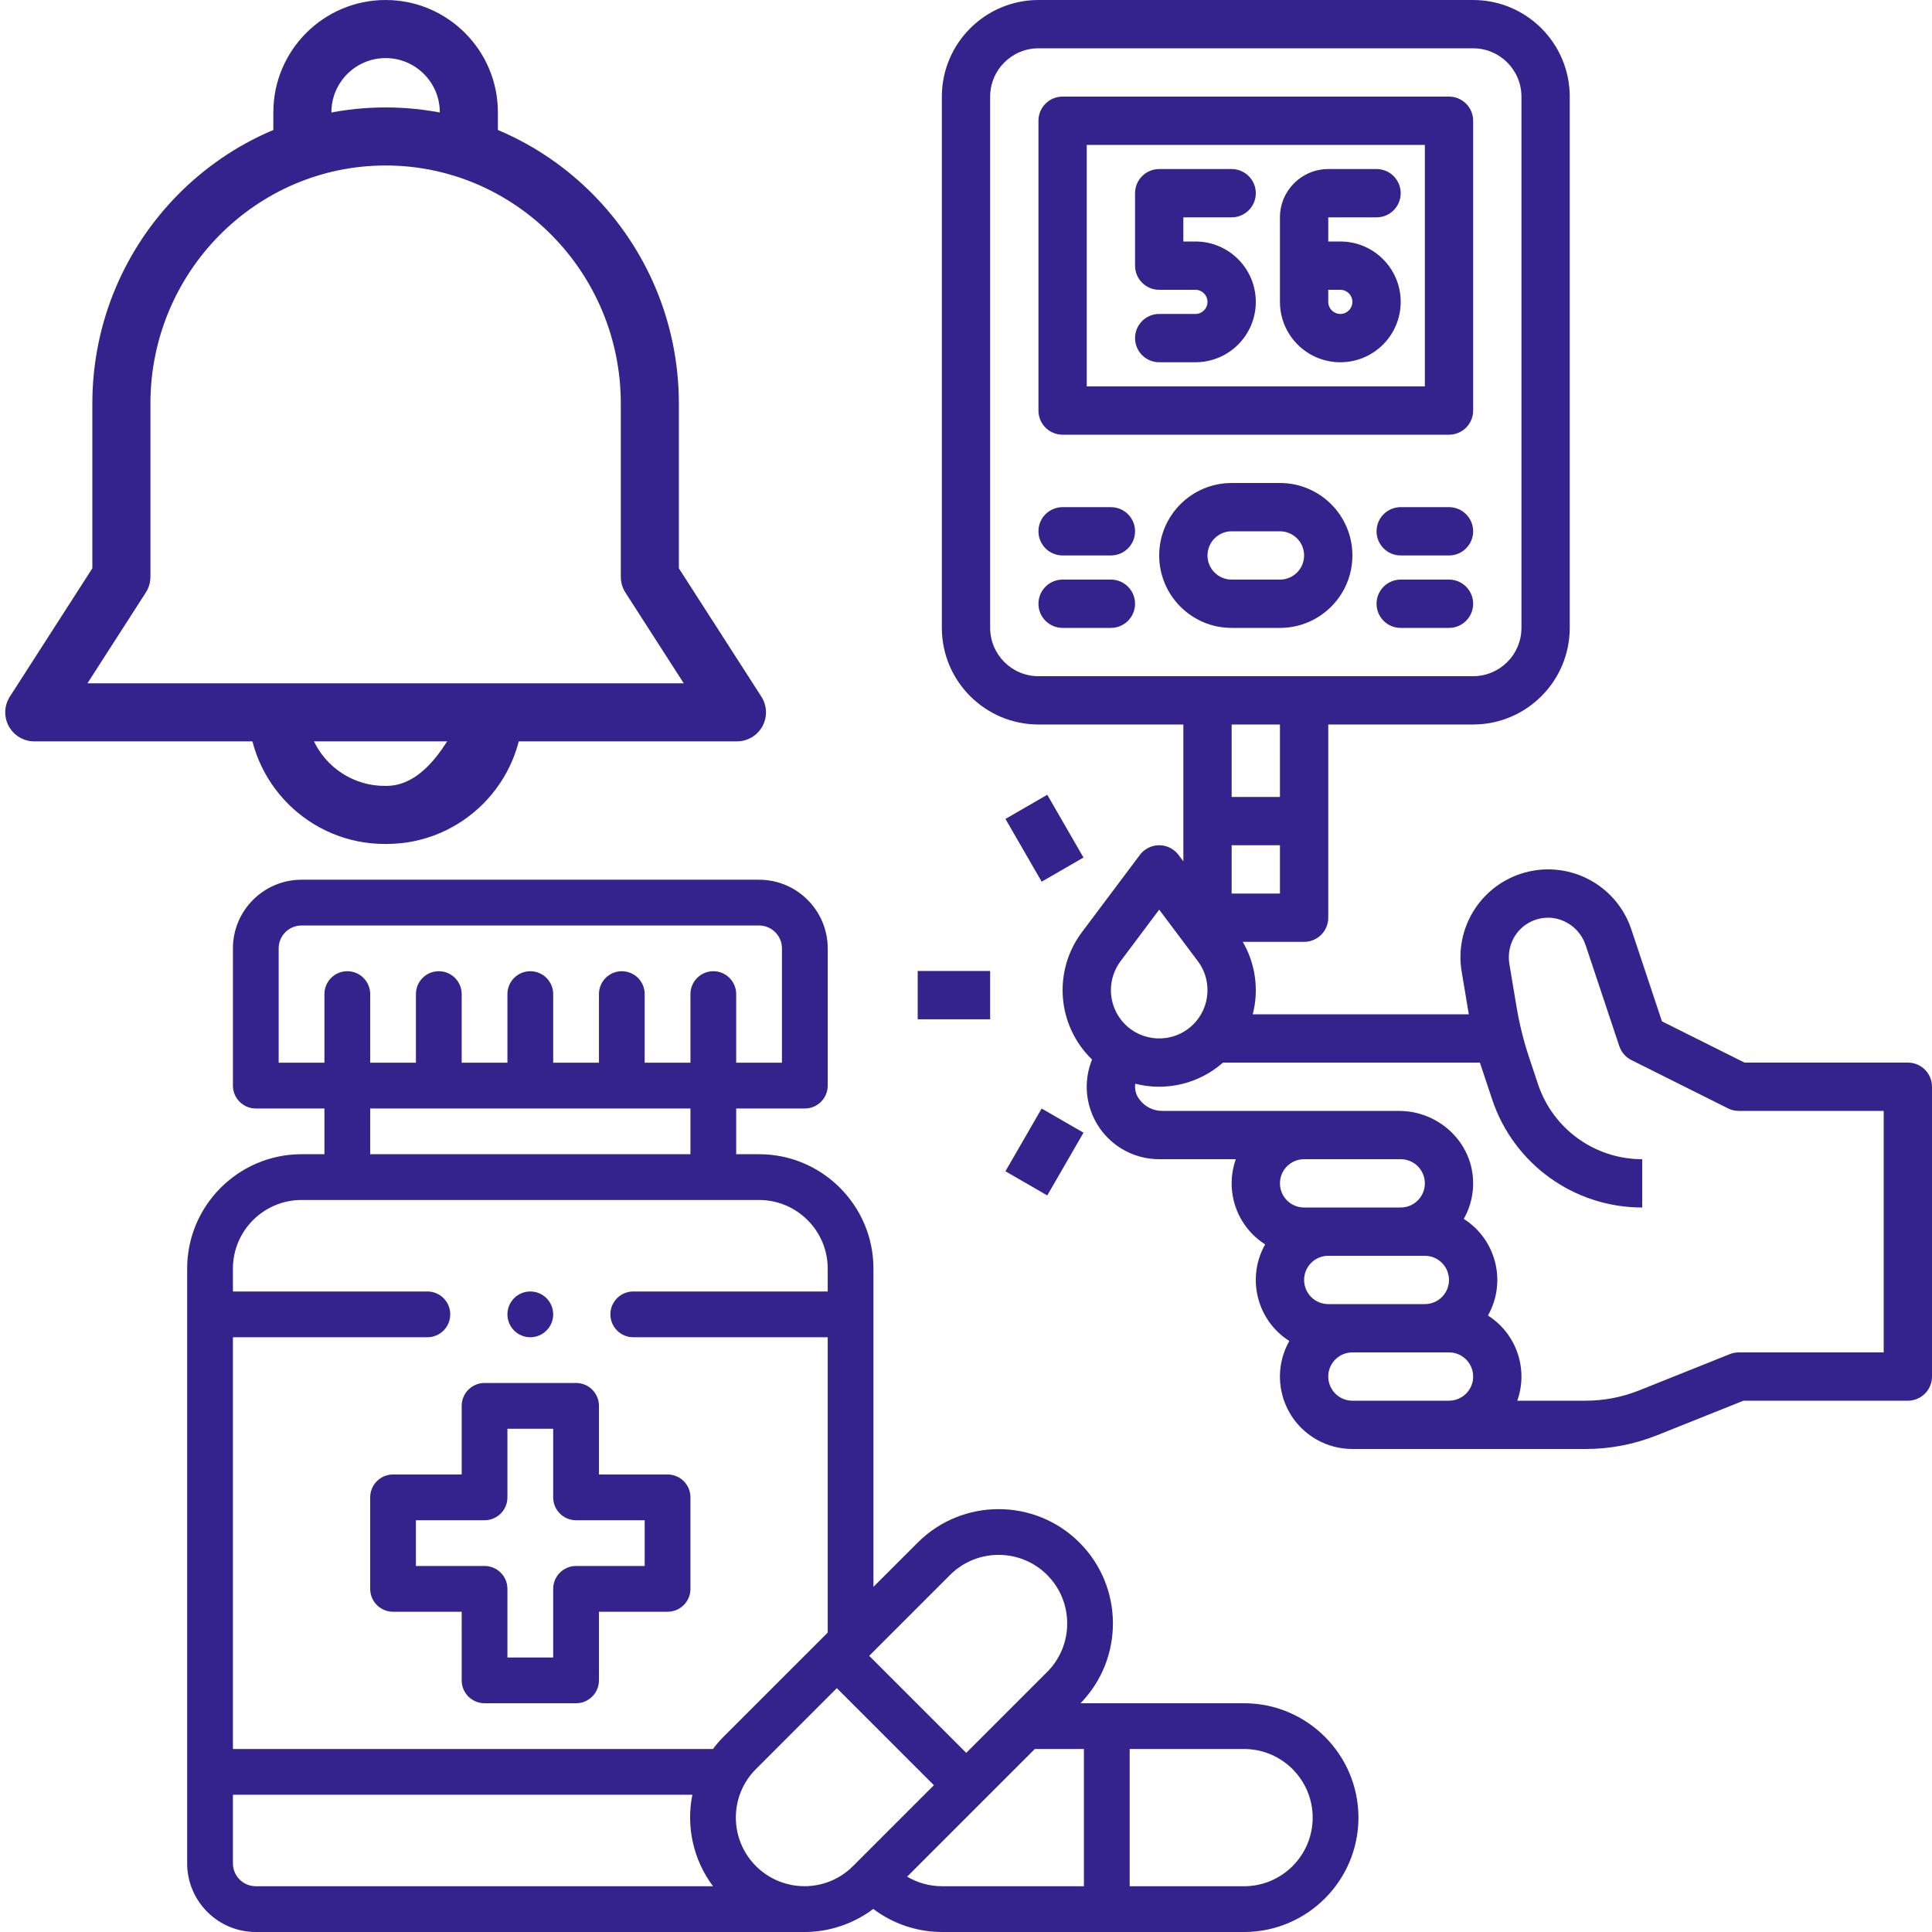 <?xml version="1.0" encoding="UTF-8" standalone="no"?>
<!DOCTYPE svg PUBLIC "-//W3C//DTD SVG 1.1//EN" "http://www.w3.org/Graphics/SVG/1.1/DTD/svg11.dtd">
<svg version="1.1" xmlns="http://www.w3.org/2000/svg" xmlns:xlink="http://www.w3.org/1999/xlink" preserveAspectRatio="xMidYMid meet" viewBox="0 0 640 640" width="640" height="640"><defs><path d="M266.61 640C274.3 640 282.49 637.49 289.28 632.36C295.8 637.27 303.79 640 312.08 640C322.08 640 402.11 640 412.11 640C433 640 450 623 450 602.11C450 581.22 433 564.22 412.11 564.22C406.69 564.22 363.36 564.22 357.94 564.22C372.36 549.42 372.25 525.66 357.59 511C342.82 496.23 318.78 496.23 304.01 511C303.03 511.98 298.14 516.87 289.34 525.66C289.34 462.41 289.34 427.27 289.34 420.24C289.34 399.35 272.35 382.35 251.45 382.35C250.95 382.35 248.42 382.35 243.87 382.35L243.87 367.2C257.52 367.2 265.09 367.2 266.61 367.2C270.79 367.2 274.19 363.81 274.19 359.62C274.19 355.07 274.19 318.7 274.19 314.15C274.19 301.62 263.99 291.42 251.45 291.42C236.3 291.42 115.05 291.42 99.89 291.42C87.35 291.42 77.16 301.62 77.16 314.15C77.16 318.7 77.16 355.07 77.16 359.62C77.16 363.81 80.55 367.2 84.73 367.2C86.25 367.2 93.83 367.2 107.47 367.2L107.47 382.35C102.92 382.35 100.4 382.35 99.89 382.35C79 382.35 62 399.35 62 420.24C62 439.95 62 597.56 62 617.27C62 629.8 72.2 640 84.73 640C121.11 640 248.42 640 266.61 640ZM77.16 594.53C168.48 594.53 219.21 594.53 229.36 594.53C227.23 605.03 229.65 616.12 236.2 624.84C221.05 624.84 99.88 624.84 84.73 624.84C80.56 624.84 77.16 621.44 77.16 617.27C77.16 617.27 77.16 609.69 77.16 594.53ZM277.21 559.22L309.36 591.37C293.29 607.45 284.35 616.38 282.57 618.17C273.55 627.19 259.15 626.9 250.42 618.17C241.6 609.36 241.47 594.96 250.42 586.02C253.99 582.44 262.92 573.51 277.21 559.22ZM342.79 579.38C343.88 579.38 349.3 579.38 359.06 579.38L359.06 624.84C330.87 624.84 315.21 624.84 312.08 624.84C307.96 624.84 303.97 623.72 300.5 621.67C312.61 609.56 330.66 591.51 342.79 579.38ZM412.11 624.84C409.58 624.84 396.95 624.84 374.22 624.84L374.22 579.38C396.95 579.38 409.58 579.38 412.11 579.38C424.65 579.38 434.84 589.58 434.84 602.11C434.84 614.65 424.65 624.84 412.11 624.84ZM314.72 521.72C323.59 512.86 338.01 512.85 346.88 521.72C355.74 530.58 355.74 545.01 346.88 553.87C345.04 555.71 354.98 545.76 320.08 580.66C317.94 578.51 307.22 567.8 287.93 548.51C302.22 534.22 311.15 525.29 314.72 521.72ZM92.31 314.15C92.31 309.98 95.71 306.58 99.89 306.58C115.05 306.58 236.3 306.58 251.45 306.58C255.63 306.58 259.03 309.98 259.03 314.15C259.03 316.68 259.03 329.31 259.03 352.04L243.87 352.04C243.87 338.4 243.87 330.82 243.87 329.31C243.87 325.12 240.48 321.73 236.3 321.73C232.11 321.73 228.72 325.12 228.72 329.31C228.72 330.82 228.72 338.4 228.72 352.04L213.56 352.04C213.56 338.4 213.56 330.82 213.56 329.31C213.56 325.12 210.17 321.73 205.98 321.73C201.8 321.73 198.41 325.12 198.41 329.31C198.41 330.82 198.41 338.4 198.41 352.04L183.25 352.04C183.25 338.4 183.25 330.82 183.25 329.31C183.25 325.12 179.86 321.73 175.67 321.73C171.49 321.73 168.09 325.12 168.09 329.31C168.09 330.82 168.09 338.4 168.09 352.04L152.94 352.04C152.94 338.4 152.94 330.82 152.94 329.31C152.94 325.12 149.54 321.73 145.36 321.73C141.17 321.73 137.78 325.12 137.78 329.31C137.78 330.82 137.78 338.4 137.78 352.04L122.63 352.04C122.63 338.4 122.63 330.82 122.63 329.31C122.63 325.12 119.23 321.73 115.05 321.73C110.86 321.73 107.47 325.12 107.47 329.31C107.47 330.82 107.47 338.4 107.47 352.04L92.31 352.04C92.31 331.84 92.31 319.21 92.31 314.15ZM122.63 367.2L228.72 367.2L228.72 382.35L122.63 382.35L122.63 367.2ZM251.45 397.51C263.99 397.51 274.19 407.71 274.19 420.24C274.19 420.75 274.19 423.27 274.19 427.82C235.54 427.82 214.07 427.82 209.77 427.82C205.59 427.82 202.2 431.21 202.2 435.4C202.2 439.58 205.59 442.98 209.77 442.98C214.07 442.98 235.54 442.98 274.19 442.98C274.19 501.68 274.19 534.29 274.19 540.82C268.33 546.67 249.25 565.75 239.7 575.3C238.42 576.58 237.25 577.95 236.17 579.38C225.57 579.38 172.57 579.38 77.16 579.38L77.16 442.98C115.8 442.98 137.28 442.98 141.57 442.98C145.76 442.98 149.15 439.58 149.15 435.4C149.15 431.21 145.76 427.82 141.57 427.82C137.28 427.82 115.8 427.82 77.16 427.82C77.16 423.27 77.16 420.75 77.16 420.24C77.16 407.71 87.35 397.51 99.89 397.51C130.2 397.51 236.3 397.51 251.45 397.51Z" id="aqnoKmOUX"></path><path d="M122.63 526.33C122.63 530.52 126.02 533.91 130.2 533.91C131.72 533.91 139.3 533.91 152.94 533.91C152.94 547.55 152.94 555.13 152.94 556.64C152.94 560.83 156.33 564.22 160.52 564.22C163.55 564.22 187.8 564.22 190.83 564.22C195.01 564.22 198.41 560.83 198.41 556.64C198.41 555.13 198.41 547.55 198.41 533.91C212.05 533.91 219.62 533.91 221.14 533.91C225.33 533.91 228.72 530.52 228.72 526.33C228.72 523.3 228.72 499.05 228.72 496.02C228.72 491.84 225.33 488.44 221.14 488.44C219.62 488.44 212.05 488.44 198.41 488.44C198.41 474.8 198.41 467.23 198.41 465.71C198.41 461.52 195.01 458.13 190.83 458.13C187.8 458.13 163.55 458.13 160.52 458.13C156.33 458.13 152.94 461.52 152.94 465.71C152.94 467.23 152.94 474.8 152.94 488.44C139.3 488.44 131.72 488.44 130.2 488.44C126.02 488.44 122.63 491.84 122.63 496.02C122.63 502.08 122.63 523.3 122.63 526.33ZM137.78 503.6C151.42 503.6 159 503.6 160.52 503.6C164.7 503.6 168.09 500.21 168.09 496.02C168.09 494.51 168.09 486.93 168.09 473.29L183.25 473.29C183.25 486.93 183.25 494.51 183.25 496.02C183.25 500.21 186.64 503.6 190.83 503.6C192.34 503.6 199.92 503.6 213.56 503.6L213.56 518.75C199.92 518.75 192.34 518.75 190.83 518.75C186.64 518.75 183.25 522.15 183.25 526.33C183.25 527.85 183.25 535.43 183.25 549.07L168.09 549.07C168.09 535.43 168.09 527.85 168.09 526.33C168.09 522.15 164.7 518.75 160.52 518.75C159 518.75 151.42 518.75 137.78 518.75L137.78 503.6Z" id="a1oq56hsDK"></path><path d="M175.67 427.82C171.49 427.82 168.09 431.21 168.09 435.4C168.09 439.58 171.49 442.98 175.67 442.98C179.86 442.98 183.25 439.58 183.25 435.4C183.25 431.21 179.86 427.82 175.67 427.82Z" id="a97kTGHQV1"></path><path d="M525.21 480C533.36 480.01 541.43 478.45 548.98 475.42C550.89 474.66 560.41 470.85 577.54 464C610.22 464 628.37 464 632 464C636.42 464 640 460.42 640 456C640 446.4 640 369.6 640 360C640 355.58 636.42 352 632 352C628.39 352 610.36 352 577.89 352L550.54 338.33C544.45 320.04 541.06 309.89 540.39 307.85C535.31 292.64 518.87 284.42 503.66 289.49C490.1 294 481.84 307.72 484.19 321.81C484.35 322.76 485.14 327.49 486.56 336C443.61 336 419.76 336 414.99 336C417.09 327.88 415.9 319.25 411.68 312C413.71 312 429.97 312 432 312C436.42 312 440 308.42 440 304C440 299.73 440 278.4 440 240C468.8 240 484.8 240 488 240C505.66 239.98 519.98 225.66 520 208C520 190.4 520 49.6 520 32C519.98 14.34 505.66 0.02 488 0C473.6 0 358.4 0 344 0C326.34 0.02 312.02 14.34 312 32C312 49.6 312 190.4 312 208C312.02 225.66 326.34 239.98 344 240C347.2 240 363.2 240 392 240L392 285.33C391.04 284.05 390.51 283.34 390.4 283.2C387.75 279.67 382.73 278.95 379.2 281.6C378.59 282.05 378.05 282.59 377.6 283.2C375.68 285.76 360.32 306.24 358.4 308.8C348.72 321.69 350.16 339.78 361.76 350.98C356.78 363.26 362.69 377.25 374.97 382.24C377.84 383.4 380.9 384 384 384C386.54 384 406.84 384 409.38 384C405.65 394.52 409.68 406.23 419.1 412.22C412.83 423.32 416.34 437.38 427.1 444.22C420.59 455.76 424.65 470.38 436.19 476.9C439.79 478.93 443.86 480 448 480C448 480 517.49 480 525.21 480ZM440 416C443.2 416 468.8 416 472 416C476.42 416 480 419.58 480 424C480 428.42 476.42 432 472 432C468.8 432 443.2 432 440 432C435.58 432 432 428.42 432 424C432 419.58 435.58 416 440 416ZM448 464C443.58 464 440 460.42 440 456C440 451.58 443.58 448 448 448C451.2 448 476.8 448 480 448C484.42 448 488 451.58 488 456C488 460.42 484.42 464 480 464C473.6 464 451.2 464 448 464ZM424 296L408 296L408 280L424 280L424 296ZM424 264L408 264L408 240L424 240L424 264ZM344 224C335.17 223.99 328.01 216.83 328 208C328 190.4 328 49.6 328 32C328.01 23.17 335.17 16.01 344 16C358.4 16 473.6 16 488 16C496.83 16.01 503.99 23.17 504 32C504 49.6 504 190.4 504 208C503.99 216.83 496.83 223.99 488 224C459.2 224 372.8 224 344 224ZM371.2 318.4C372.05 317.26 376.32 311.57 384 301.33C391.68 311.57 395.95 317.26 396.8 318.4C402.1 325.47 400.67 335.5 393.6 340.8C386.53 346.1 376.5 344.67 371.2 337.6C369.12 334.83 368 331.46 368 328C368.01 324.54 369.13 321.17 371.2 318.4ZM385.06 368C382 368.03 379.12 366.56 377.35 364.06C376.27 362.61 375.81 360.79 376.06 359C386.31 361.62 397.2 359 405.13 352C410.81 352 439.17 352 490.23 352C492.67 359.3 494.02 363.36 494.29 364.17C501.4 385.58 521.44 400.02 544 400C544 398.4 544 385.6 544 384C528.33 384.01 514.41 373.98 509.47 359.11C509.18 358.24 506.86 351.27 506.57 350.4C504.72 344.85 503.31 339.17 502.35 333.4C502.11 332.01 500.26 320.9 500.03 319.51C499.49 316.5 499.98 313.4 501.44 310.71C504.07 305.97 509.36 303.35 514.72 304.14C519.7 304.94 523.79 308.48 525.32 313.28C526.43 316.6 535.3 343.21 536.41 346.53C537.08 348.55 538.52 350.21 540.42 351.16C543.62 352.76 569.22 365.56 572.42 367.16C573.53 367.71 574.76 368 576 368C579.2 368 595.2 368 624 368L624 448C595.2 448 579.2 448 576 448C574.98 448 573.97 448.19 573.03 448.57C570.03 449.77 546.04 459.37 543.04 460.57C537.37 462.84 531.32 464.01 525.21 464C522.96 464 504.88 464 502.62 464C506.35 453.48 502.32 441.77 492.9 435.78C499.17 424.68 495.66 410.62 484.9 403.78C487.15 399.8 488.22 395.25 487.96 390.68C487.27 377.86 476.27 368 463.42 368C447.75 368 400.74 368 385.06 368ZM432 384C435.2 384 460.8 384 464 384C468.42 384 472 387.58 472 392C472 396.42 468.42 400 464 400C460.8 400 435.2 400 432 400C427.58 400 424 396.42 424 392C424 387.58 427.58 384 432 384Z" id="fzt4KMrIe"></path><path d="M480 144C484.42 144 488 140.42 488 136C488 126.4 488 49.6 488 40C488 35.58 484.42 32 480 32C467.2 32 364.8 32 352 32C347.58 32 344 35.58 344 40C344 49.6 344 126.4 344 136C344 140.42 347.58 144 352 144C377.6 144 467.2 144 480 144ZM360 48L472 48L472 128L360 128L360 48Z" id="a2pLk1ede0"></path><path d="M408 72C412.42 72 416 68.42 416 64C416 59.58 412.42 56 408 56C405.6 56 386.4 56 384 56C379.58 56 376 59.58 376 64C376 66.4 376 85.6 376 88C376 92.42 379.58 96 384 96C385.2 96 394.8 96 396 96C398.21 96 400 97.79 400 100C400 102.21 398.21 104 396 104C394.8 104 385.2 104 384 104C379.58 104 376 107.58 376 112C376 116.42 379.58 120 384 120C385.2 120 394.8 120 396 120C407.05 120 416 111.05 416 100C416 88.95 407.05 80 396 80C395.73 80 394.4 80 392 80L392 72C400.53 72 405.87 72 408 72Z" id="a5kX7ZP946"></path><path d="M456 72C460.42 72 464 68.42 464 64C464 59.58 460.42 56 456 56C454.4 56 441.6 56 440 56C431.17 56.01 424.01 63.17 424 72C424 74.8 424 97.2 424 100C424 111.05 432.95 120 444 120C455.05 120 464 111.05 464 100C464 88.95 455.05 80 444 80C443.73 80 442.4 80 440 80L440 72C448.53 72 453.87 72 456 72ZM444 96C446.21 96 448 97.79 448 100C448 102.21 446.21 104 444 104C441.79 104 440 102.21 440 100C440 99.73 440 98.4 440 96C442.13 96 443.47 96 444 96Z" id="a1tNTXSrUm"></path><path d="M424 208C437.25 208 448 197.25 448 184C448 170.75 437.25 160 424 160C422.4 160 409.6 160 408 160C394.75 160 384 170.75 384 184C384 197.25 394.75 208 408 208C411.2 208 420.8 208 424 208ZM408 176C409.6 176 422.4 176 424 176C428.42 176 432 179.58 432 184C432 188.42 428.42 192 424 192C422.4 192 409.6 192 408 192C403.58 192 400 188.42 400 184C400 179.58 403.58 176 408 176Z" id="b2Yw5c4oZR"></path><path d="M352 168C347.58 168 344 171.58 344 176C344 180.42 347.58 184 352 184C353.6 184 366.4 184 368 184C372.42 184 376 180.42 376 176C376 171.58 372.42 168 368 168C364.8 168 353.6 168 352 168Z" id="cezYQiJfq"></path><path d="M352 192C347.58 192 344 195.58 344 200C344 204.42 347.58 208 352 208C353.6 208 366.4 208 368 208C372.42 208 376 204.42 376 200C376 195.58 372.42 192 368 192C364.8 192 353.6 192 352 192Z" id="b3l8UkR6WE"></path><path d="M464 192C459.58 192 456 195.58 456 200C456 204.42 459.58 208 464 208C465.6 208 478.4 208 480 208C484.42 208 488 204.42 488 200C488 195.58 484.42 192 480 192C476.8 192 465.6 192 464 192Z" id="cbYWdYPTJy"></path><path d="M464 168C459.58 168 456 171.58 456 176C456 180.42 459.58 184 464 184C465.6 184 478.4 184 480 184C484.42 184 488 180.42 488 176C488 171.58 484.42 168 480 168C476.8 168 465.6 168 464 168Z" id="bGByRFGl4"></path><path d="M304 321.65L328 321.65L328 337.65L304 337.65L304 321.65Z" id="a1SMRuNm57"></path><path d="M333.06 388L345.06 367.22L358.92 375.22L346.92 396L333.06 388Z" id="aIkm0BSRB"></path><path d="M333.07 271.28L346.92 263.28L358.92 284.07L345.07 292.07L333.07 271.28Z" id="aD950RW9"></path><path d="M90.55 37.19C90.55 37.94 90.55 41.68 90.55 48.41L109.78 48.41C109.78 41.68 109.78 37.94 109.78 37.19C109.78 27.29 117.84 19.24 127.74 19.24C137.64 19.24 145.69 27.29 145.69 37.19C145.69 37.94 145.69 41.68 145.69 48.41L164.93 48.41C164.93 41.68 164.93 37.94 164.93 37.19C164.93 16.68 148.24 0 127.74 0C107.23 0 90.55 16.68 90.55 37.19Z" id="badXhHgEW"></path><path d="M128.06 260.33C127.99 260.33 127.48 260.33 127.42 260.33C113.1 260.33 101.45 248.68 101.45 234.36C99.52 234.36 84.13 234.36 82.21 234.36C82.21 259.29 102.49 279.57 127.42 279.57C127.48 279.57 127.99 279.57 128.06 279.57C152.99 279.57 173.26 259.29 173.26 234.36C171.98 234.36 165.57 234.36 154.03 234.36C146.26 251.68 137.6 260.33 128.06 260.33Z" id="hw8zGpX5w"></path><path d="M224.88 188.26C224.88 155.52 224.88 137.33 224.88 133.69C224.88 79.6 181.3 35.59 127.74 35.59C74.17 35.59 30.59 79.6 30.59 133.69C30.59 137.33 30.59 155.52 30.59 188.26C14.2 213.76 5.09 227.93 3.27 230.76C1.36 233.72 1.23 237.49 2.91 240.57C4.6 243.66 7.84 245.59 11.36 245.59C34.63 245.59 220.84 245.59 244.12 245.59C247.64 245.59 250.88 243.66 252.56 240.58C254.25 237.49 254.11 233.73 252.21 230.77C248.57 225.1 239.46 210.93 224.88 188.26ZM48.3 196.28C49.3 194.73 49.83 192.93 49.83 191.08C49.83 185.34 49.83 139.43 49.83 133.69C49.83 90.21 84.78 54.82 127.74 54.82C170.7 54.82 205.65 90.21 205.65 133.69C205.65 139.43 205.65 185.34 205.65 191.08C205.65 192.93 206.18 194.73 207.17 196.28C208.46 198.29 214.9 208.31 226.5 226.35L28.97 226.35C40.57 208.31 47.01 198.29 48.3 196.28Z" id="a1M2jICwkM"></path></defs><g><g><g><use xlink:href="#aqnoKmOUX" opacity="1" fill="#34238c" fill-opacity="1"></use><g><use xlink:href="#aqnoKmOUX" opacity="1" fill-opacity="0" stroke="#000000" stroke-width="1" stroke-opacity="0"></use></g></g><g><use xlink:href="#a1oq56hsDK" opacity="1" fill="#34238c" fill-opacity="1"></use><g><use xlink:href="#a1oq56hsDK" opacity="1" fill-opacity="0" stroke="#000000" stroke-width="1" stroke-opacity="0"></use></g></g><g><use xlink:href="#a97kTGHQV1" opacity="1" fill="#34238c" fill-opacity="1"></use><g><use xlink:href="#a97kTGHQV1" opacity="1" fill-opacity="0" stroke="#000000" stroke-width="1" stroke-opacity="0"></use></g></g><g><use xlink:href="#fzt4KMrIe" opacity="1" fill="#34238c" fill-opacity="1"></use><g><use xlink:href="#fzt4KMrIe" opacity="1" fill-opacity="0" stroke="#000000" stroke-width="1" stroke-opacity="0"></use></g></g><g><use xlink:href="#a2pLk1ede0" opacity="1" fill="#34238c" fill-opacity="1"></use><g><use xlink:href="#a2pLk1ede0" opacity="1" fill-opacity="0" stroke="#000000" stroke-width="1" stroke-opacity="0"></use></g></g><g><use xlink:href="#a5kX7ZP946" opacity="1" fill="#34238c" fill-opacity="1"></use><g><use xlink:href="#a5kX7ZP946" opacity="1" fill-opacity="0" stroke="#000000" stroke-width="1" stroke-opacity="0"></use></g></g><g><use xlink:href="#a1tNTXSrUm" opacity="1" fill="#34238c" fill-opacity="1"></use><g><use xlink:href="#a1tNTXSrUm" opacity="1" fill-opacity="0" stroke="#000000" stroke-width="1" stroke-opacity="0"></use></g></g><g><use xlink:href="#b2Yw5c4oZR" opacity="1" fill="#34238c" fill-opacity="1"></use><g><use xlink:href="#b2Yw5c4oZR" opacity="1" fill-opacity="0" stroke="#000000" stroke-width="1" stroke-opacity="0"></use></g></g><g><use xlink:href="#cezYQiJfq" opacity="1" fill="#34238c" fill-opacity="1"></use><g><use xlink:href="#cezYQiJfq" opacity="1" fill-opacity="0" stroke="#000000" stroke-width="1" stroke-opacity="0"></use></g></g><g><use xlink:href="#b3l8UkR6WE" opacity="1" fill="#34238c" fill-opacity="1"></use><g><use xlink:href="#b3l8UkR6WE" opacity="1" fill-opacity="0" stroke="#000000" stroke-width="1" stroke-opacity="0"></use></g></g><g><use xlink:href="#cbYWdYPTJy" opacity="1" fill="#34238c" fill-opacity="1"></use><g><use xlink:href="#cbYWdYPTJy" opacity="1" fill-opacity="0" stroke="#000000" stroke-width="1" stroke-opacity="0"></use></g></g><g><use xlink:href="#bGByRFGl4" opacity="1" fill="#34238c" fill-opacity="1"></use><g><use xlink:href="#bGByRFGl4" opacity="1" fill-opacity="0" stroke="#000000" stroke-width="1" stroke-opacity="0"></use></g></g><g><use xlink:href="#a1SMRuNm57" opacity="1" fill="#34238c" fill-opacity="1"></use><g><use xlink:href="#a1SMRuNm57" opacity="1" fill-opacity="0" stroke="#000000" stroke-width="1" stroke-opacity="0"></use></g></g><g><use xlink:href="#aIkm0BSRB" opacity="1" fill="#34238c" fill-opacity="1"></use><g><use xlink:href="#aIkm0BSRB" opacity="1" fill-opacity="0" stroke="#000000" stroke-width="1" stroke-opacity="0"></use></g></g><g><use xlink:href="#aD950RW9" opacity="1" fill="#34238c" fill-opacity="1"></use><g><use xlink:href="#aD950RW9" opacity="1" fill-opacity="0" stroke="#000000" stroke-width="1" stroke-opacity="0"></use></g></g><g><use xlink:href="#badXhHgEW" opacity="1" fill="#34238c" fill-opacity="1"></use><g><use xlink:href="#badXhHgEW" opacity="1" fill-opacity="0" stroke="#000000" stroke-width="1" stroke-opacity="0"></use></g></g><g><use xlink:href="#hw8zGpX5w" opacity="1" fill="#34238c" fill-opacity="1"></use><g><use xlink:href="#hw8zGpX5w" opacity="1" fill-opacity="0" stroke="#000000" stroke-width="1" stroke-opacity="0"></use></g></g><g><use xlink:href="#a1M2jICwkM" opacity="1" fill="#34238c" fill-opacity="1"></use><g><use xlink:href="#a1M2jICwkM" opacity="1" fill-opacity="0" stroke="#000000" stroke-width="1" stroke-opacity="0"></use></g></g></g></g></svg>